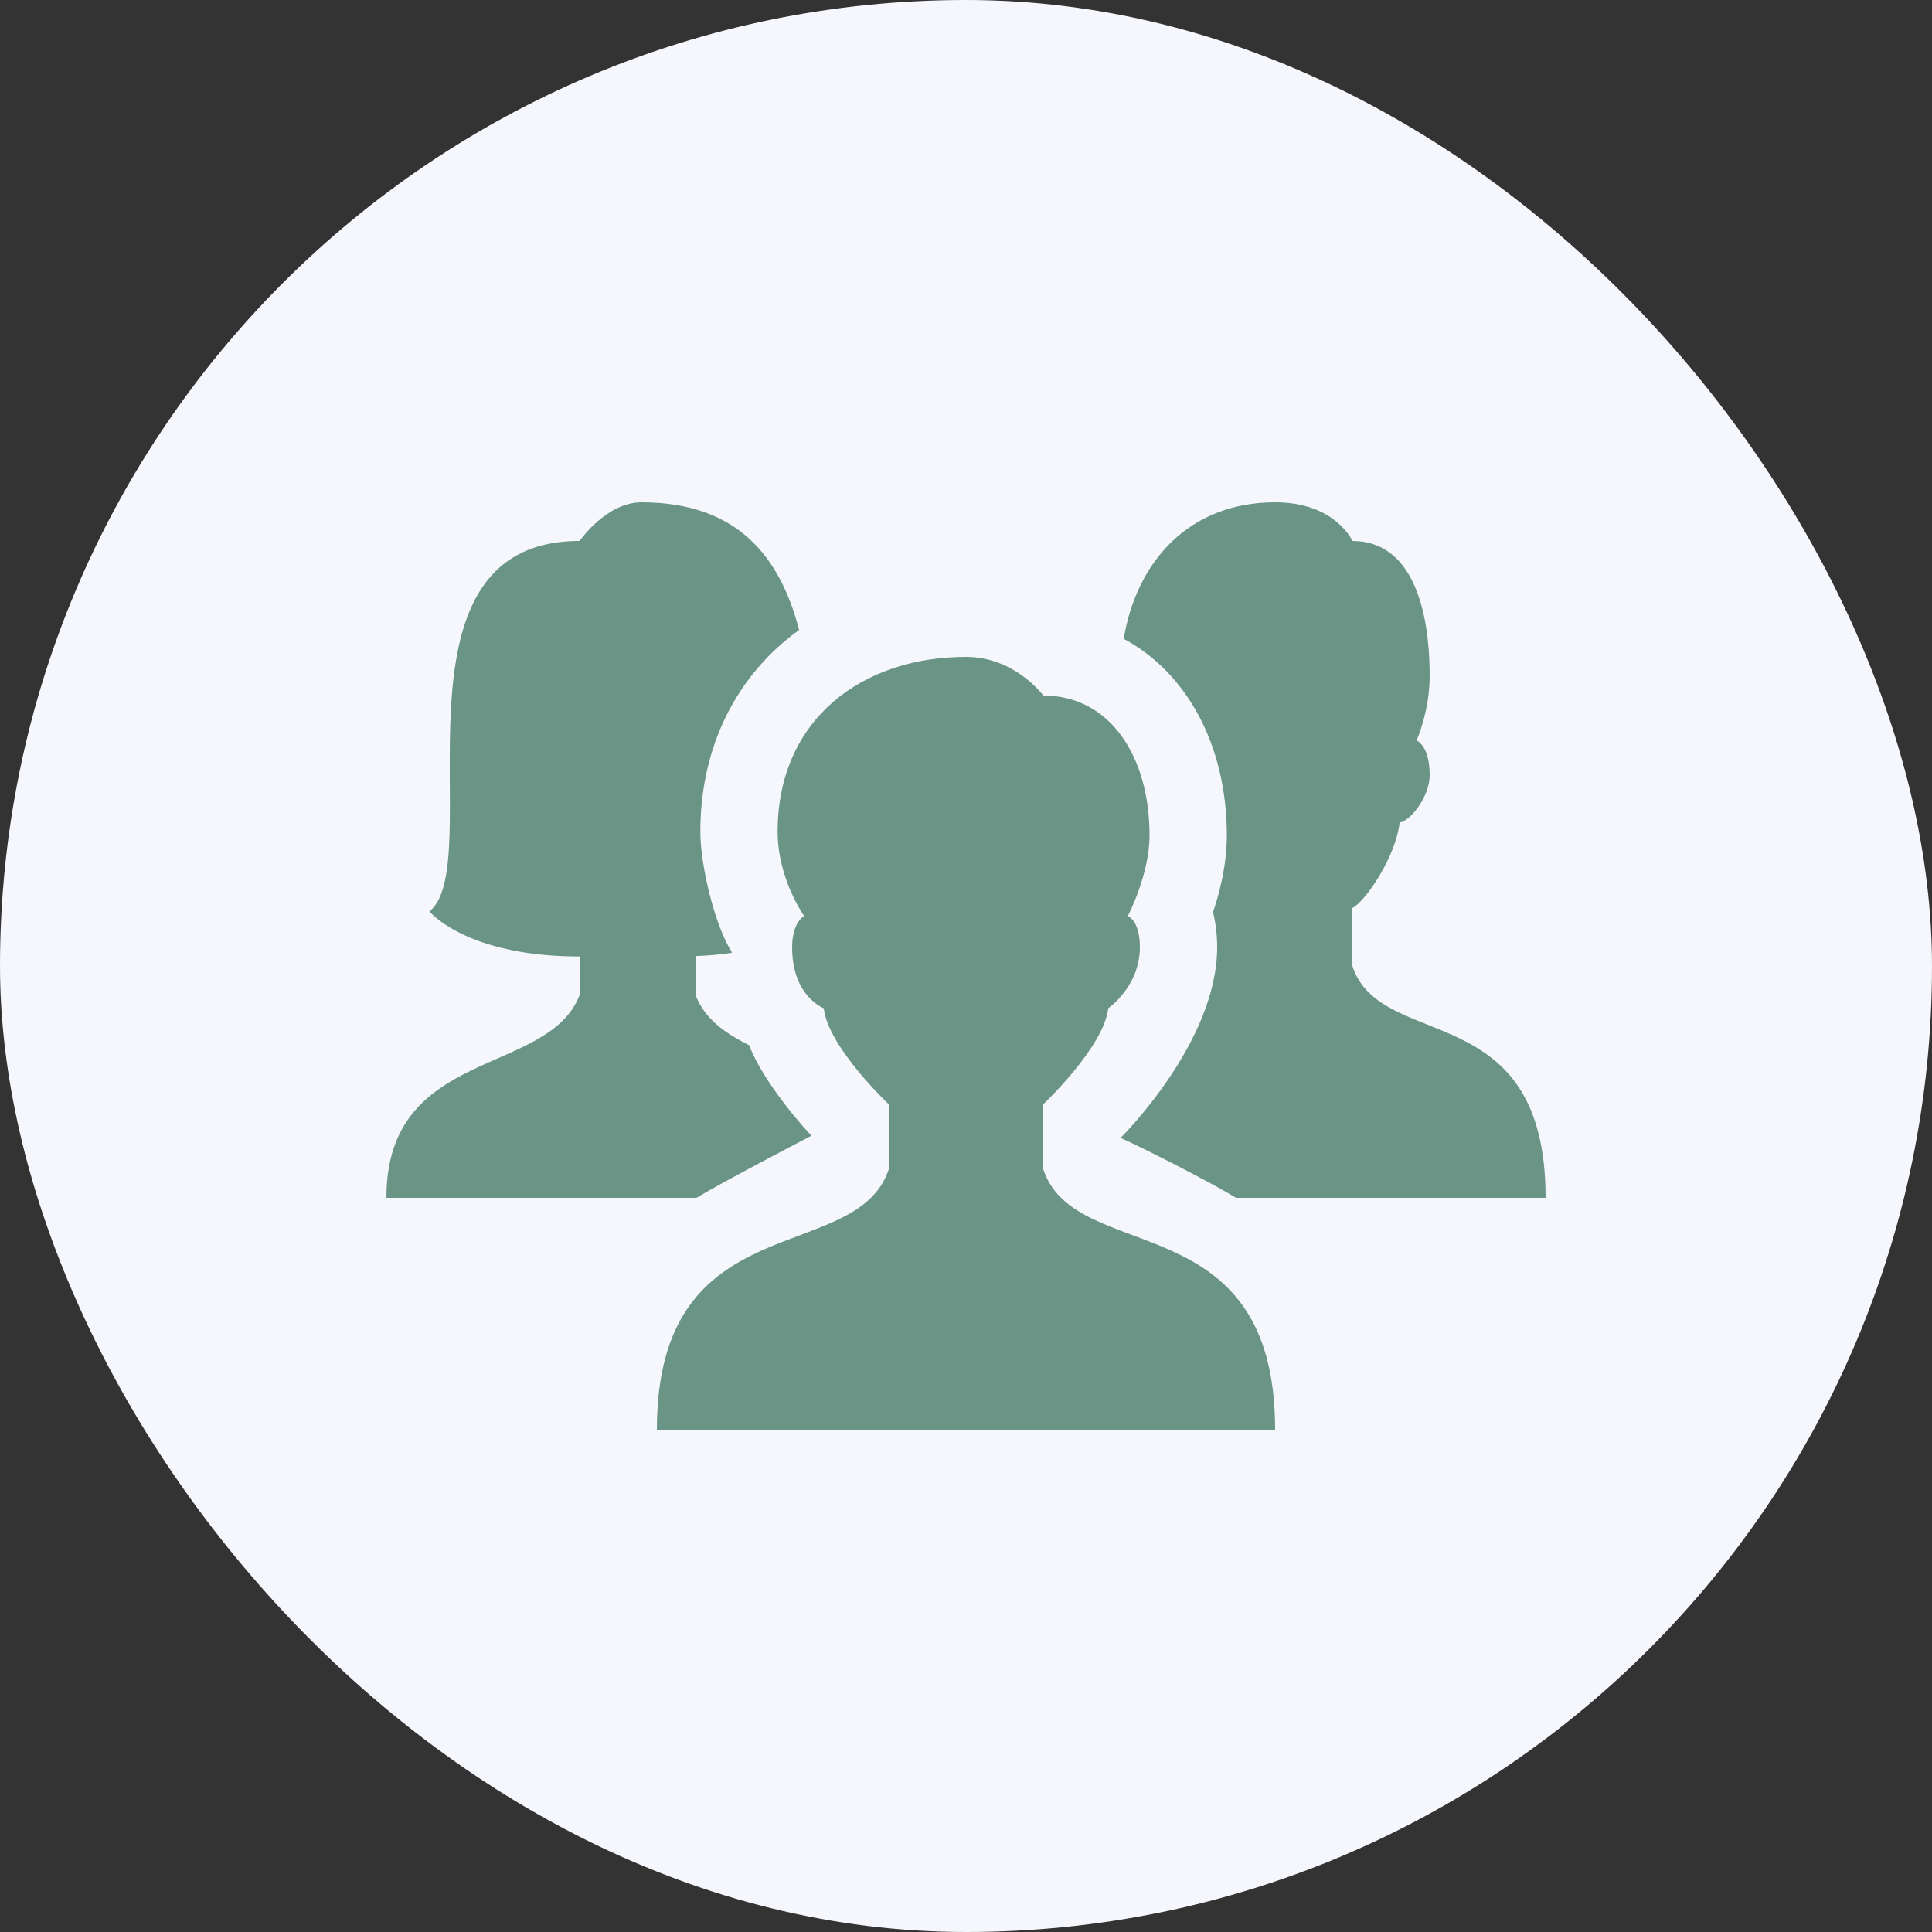 <svg width="100" height="100" viewBox="0 0 100 100" fill="none" xmlns="http://www.w3.org/2000/svg">
<rect x="0" y="0" width="100" height="100" fill="#333333" stroke="none"/>
<rect width="100" height="100" rx="50" fill="#F6F7FC"/>
<path d="M33.203 26C31.375 26 30 28 30 28C19.53 28 25.306 44.712 22.23 47.176C22.23 47.176 24.116 49.508 30 49.508V51.504C28.374 55.74 20 54.174 20 62H36.047C37.455 61.148 42 58.785 42 58.785C40.914 57.625 39.347 55.62 38.777 54.102C37.529 53.476 36.474 52.74 36 51.504V49.484C36.38 49.484 37.501 49.397 37.895 49.309C37.002 47.935 36.25 44.803 36.25 43.047C36.25 38.581 38.173 34.907 41.363 32.605C40.401 28.924 38.265 26 33.203 26ZM66 26C61.554 26 58.824 29.058 58.164 33.066C61.396 34.798 63.5 38.532 63.5 43.234C63.5 44.704 63.157 46.119 62.785 47.215C62.923 47.757 63 48.361 63 49.031C63 53.971 58 58.898 58 58.898C59.086 59.372 62.56 61.138 63.98 62H80C80 51.5 71.474 54.5 70 50V47C70.664 46.666 72.245 44.366 72.445 42.57C72.965 42.53 74 41.259 74 40.121C74 38.983 73.638 38.504 73.324 38.32C73.324 38.32 74 36.818 74 35C74 31.358 73.016 28 70 28C70 28 69.134 26 66 26ZM50 34C44.616 34 40.25 37.243 40.25 43.047C40.25 45.501 41.625 47.414 41.625 47.414C41.625 47.414 41 47.721 41 49.031C41 51.577 42.637 52.188 42.637 52.188C42.865 54.203 46 57.156 46 57.156V60.527C44.316 65.579 34 62.25 34 74H66C66 62.21 55.684 65.579 54 60.527V57.156C54 57.156 57.135 54.203 57.363 52.188C57.363 52.188 59 51.057 59 49.031C59 47.627 58.375 47.414 58.375 47.414C58.375 47.414 59.5 45.274 59.5 43.234C59.5 39.144 57.448 36 54 36C54 36 52.536 34 50 34Z" fill="#6A9586"/>
</svg>
